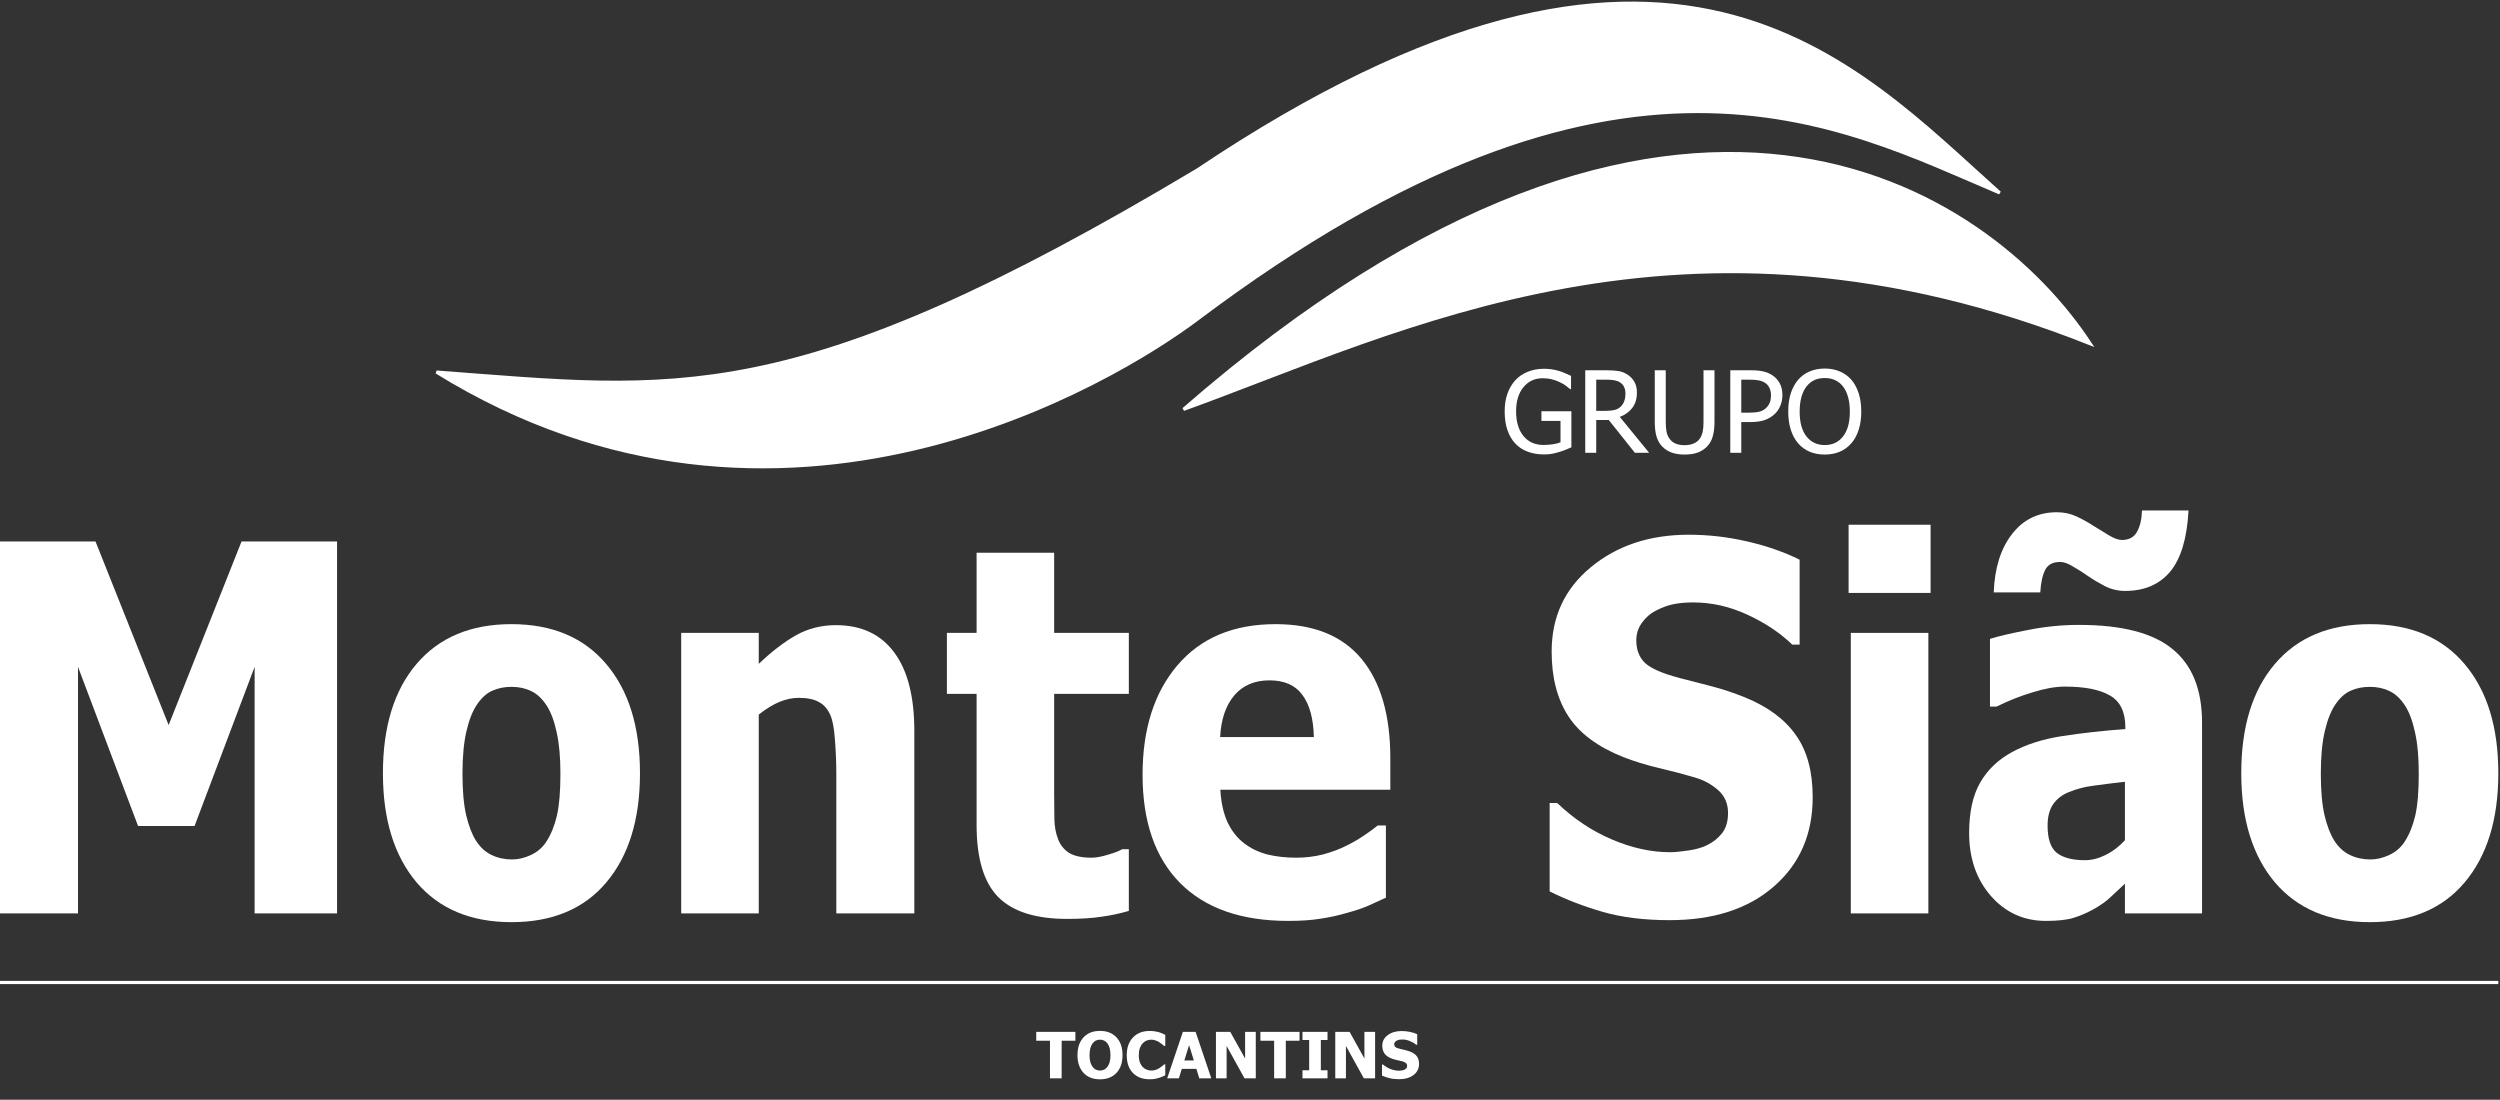 <svg width="782" height="344" viewBox="0 0 782 344" fill="none" xmlns="http://www.w3.org/2000/svg">
<rect x="0" y="0" width="782" height="344" fill="#333333" stroke="none"/>
<path d="M328.431 337.31V325.542H324.135V322.769H336.381V325.542H332.084V337.31H328.431ZM351.127 330.044C351.127 332.395 350.498 334.244 349.242 335.591C347.985 336.939 346.263 337.613 344.076 337.613C341.882 337.613 340.16 336.932 338.91 335.572C337.66 334.204 337.035 332.362 337.035 330.044C337.035 327.707 337.66 325.861 338.91 324.507C340.16 323.147 341.882 322.466 344.076 322.466C346.263 322.466 347.985 323.143 349.242 324.497C350.498 325.845 351.127 327.694 351.127 330.044ZM347.357 330.035C347.357 329.169 347.266 328.433 347.084 327.828C346.908 327.216 346.67 326.714 346.371 326.324C346.058 325.926 345.704 325.643 345.306 325.474C344.916 325.298 344.509 325.21 344.086 325.21C343.636 325.21 343.23 325.292 342.865 325.454C342.5 325.611 342.149 325.894 341.81 326.304C341.511 326.682 341.267 327.183 341.078 327.808C340.896 328.433 340.804 329.178 340.804 330.044C340.804 330.936 340.892 331.678 341.068 332.271C341.244 332.857 341.485 333.348 341.791 333.745C342.103 334.149 342.458 334.439 342.855 334.615C343.252 334.784 343.663 334.869 344.086 334.869C344.515 334.869 344.932 334.777 345.336 334.595C345.739 334.406 346.088 334.117 346.381 333.726C346.693 333.303 346.934 332.811 347.103 332.251C347.273 331.685 347.357 330.946 347.357 330.035ZM359.564 337.593C357.383 337.593 355.651 336.936 354.369 335.62C353.086 334.299 352.445 332.443 352.445 330.054C352.445 327.749 353.086 325.913 354.369 324.546C355.658 323.173 357.393 322.486 359.574 322.486C360.153 322.486 360.674 322.518 361.136 322.583C361.599 322.648 362.041 322.74 362.465 322.857C362.797 322.954 363.158 323.088 363.549 323.257C363.939 323.426 364.255 323.573 364.496 323.697V327.163H364.125C363.949 327.007 363.728 326.822 363.461 326.607C363.194 326.385 362.891 326.171 362.552 325.962C362.214 325.754 361.84 325.578 361.429 325.435C361.026 325.285 360.603 325.21 360.16 325.21C359.633 325.21 359.148 325.295 358.705 325.464C358.269 325.627 357.852 325.913 357.455 326.324C357.09 326.695 356.791 327.196 356.556 327.828C356.329 328.459 356.215 329.204 356.215 330.064C356.215 330.969 356.335 331.731 356.576 332.349C356.817 332.961 357.133 333.456 357.523 333.833C357.901 334.198 358.321 334.462 358.783 334.624C359.252 334.787 359.717 334.869 360.179 334.869C360.661 334.869 361.12 334.79 361.556 334.634C361.993 334.471 362.36 334.292 362.66 334.097C362.985 333.895 363.272 333.69 363.519 333.482C363.767 333.273 363.982 333.088 364.164 332.925H364.496V336.343C364.229 336.467 363.92 336.61 363.568 336.773C363.217 336.929 362.855 337.063 362.484 337.173C362.028 337.31 361.602 337.414 361.205 337.486C360.808 337.557 360.261 337.593 359.564 337.593ZM365.092 337.31L370.004 322.769H373.988L378.9 337.31H375.14L374.232 334.341H369.662L368.754 337.31H365.092ZM373.431 331.704L371.947 326.91L370.463 331.704H373.431ZM392.806 337.31H389.291L383.685 327.173V337.31H380.345V322.769H384.828L389.467 331.099V322.769H392.806V337.31ZM398.549 337.31V325.542H394.252V322.769H406.498V325.542H402.201V337.31H398.549ZM415.248 337.31H407.416V334.771H409.506V325.308H407.416V322.769H415.248V325.308H413.158V334.771H415.248V337.31ZM430.131 337.31H426.615L421.01 327.173V337.31H417.67V322.769H422.152L426.791 331.099V322.769H430.131V337.31ZM437.572 337.574C436.459 337.574 435.479 337.466 434.633 337.251C433.793 337.036 433.011 336.77 432.289 336.451V332.994H432.621C433.35 333.612 434.154 334.087 435.033 334.419C435.912 334.751 436.765 334.917 437.592 334.917C437.8 334.917 438.073 334.895 438.412 334.849C438.757 334.803 439.034 334.732 439.242 334.634C439.496 334.523 439.711 334.37 439.886 334.175C440.062 333.973 440.15 333.71 440.15 333.384C440.15 333.02 440.007 332.723 439.72 332.495C439.434 332.268 439.092 332.102 438.695 331.997C438.2 331.867 437.67 331.744 437.103 331.626C436.543 331.509 436.019 331.366 435.531 331.197C434.405 330.8 433.597 330.266 433.109 329.595C432.621 328.925 432.377 328.085 432.377 327.076C432.377 325.715 432.953 324.615 434.105 323.775C435.258 322.928 436.696 322.505 438.422 322.505C439.288 322.505 440.147 322.593 441 322.769C441.859 322.945 442.627 323.182 443.304 323.482V326.802H442.982C442.442 326.34 441.781 325.949 441 325.63C440.225 325.311 439.427 325.152 438.607 325.152C438.288 325.152 438.002 325.175 437.748 325.22C437.494 325.266 437.227 325.354 436.947 325.484C436.719 325.588 436.521 325.744 436.351 325.953C436.189 326.154 436.107 326.382 436.107 326.636C436.107 327.007 436.237 327.303 436.498 327.525C436.765 327.74 437.276 327.935 438.031 328.111C438.519 328.221 438.988 328.329 439.437 328.433C439.893 328.537 440.378 328.68 440.892 328.863C441.901 329.227 442.65 329.719 443.138 330.337C443.633 330.949 443.881 331.76 443.881 332.769C443.881 334.214 443.311 335.376 442.172 336.255C441.039 337.134 439.506 337.574 437.572 337.574Z" fill="white"/>
<path d="M105.43 285.714H79.645V208.595L60.86 258.367H43.184L24.399 208.595V285.714H0V169.372H29.875L52.75 226.8L75.555 169.372H105.43V285.714Z" fill="white"/>
<path d="M200.186 241.88C200.186 256.309 196.674 267.691 189.65 276.025C182.672 284.308 172.783 288.449 159.983 288.449C147.275 288.449 137.385 284.308 130.315 276.025C123.291 267.691 119.779 256.309 119.779 241.88C119.779 227.295 123.291 215.888 130.315 207.657C137.385 199.375 147.275 195.234 159.983 195.234C172.737 195.234 182.626 199.401 189.65 207.736C196.674 216.018 200.186 227.399 200.186 241.88ZM175.302 242.037C175.302 236.828 174.909 232.504 174.123 229.066C173.384 225.576 172.344 222.79 171.004 220.706C169.571 218.518 167.954 217.008 166.152 216.174C164.35 215.289 162.293 214.846 159.983 214.846C157.811 214.846 155.847 215.237 154.091 216.018C152.335 216.747 150.717 218.18 149.239 220.315C147.852 222.347 146.743 225.134 145.911 228.676C145.08 232.218 144.664 236.671 144.664 242.037C144.664 247.402 145.056 251.751 145.842 255.085C146.628 258.367 147.644 260.997 148.892 262.977C150.186 265.008 151.803 266.493 153.744 267.43C155.685 268.368 157.834 268.837 160.191 268.837C162.131 268.837 164.095 268.368 166.083 267.43C168.116 266.493 169.733 265.086 170.935 263.211C172.367 260.971 173.453 258.289 174.193 255.163C174.932 251.986 175.302 247.61 175.302 242.037Z" fill="white"/>
<path d="M286 285.714H261.601V242.193C261.601 238.651 261.462 235.135 261.185 231.645C260.954 228.103 260.492 225.498 259.798 223.831C258.967 221.852 257.765 220.446 256.194 219.612C254.623 218.727 252.52 218.284 249.886 218.284C247.899 218.284 245.889 218.701 243.856 219.534C241.822 220.367 239.65 221.696 237.34 223.519V285.714H213.079V197.969H237.34V207.657C241.314 203.855 245.173 200.886 248.916 198.75C252.705 196.614 256.887 195.547 261.462 195.547C269.41 195.547 275.487 198.386 279.692 204.063C283.898 209.689 286 217.867 286 228.598V285.714Z" fill="white"/>
<path d="M333.829 287.433C323.939 287.433 316.731 285.141 312.202 280.557C307.719 275.973 305.478 268.472 305.478 258.054V217.034H296.19V197.969H305.478V172.888H329.739V197.969H353.099V217.034H329.739V248.131C329.739 251.204 329.762 253.887 329.808 256.179C329.854 258.471 330.224 260.529 330.917 262.352C331.564 264.175 332.696 265.633 334.314 266.727C335.977 267.769 338.38 268.29 341.523 268.29C342.817 268.29 344.503 267.977 346.583 267.352C348.709 266.727 350.187 266.154 351.019 265.633H353.099V284.933C350.465 285.714 347.669 286.313 344.711 286.73C341.754 287.198 338.126 287.433 333.829 287.433Z" fill="white"/>
<path d="M402.937 288.058C388.242 288.058 376.967 284.099 369.111 276.182C361.301 268.264 357.396 256.986 357.396 242.349C357.396 228.025 361.047 216.591 368.348 208.048C375.65 199.505 385.862 195.234 398.986 195.234C410.909 195.234 419.874 198.854 425.881 206.095C431.888 213.335 434.892 223.701 434.892 237.192V247.037H381.726C381.957 251.1 382.72 254.512 384.014 257.273C385.308 259.982 387.018 262.143 389.143 263.758C391.223 265.373 393.649 266.545 396.421 267.274C399.194 267.951 402.221 268.29 405.502 268.29C408.321 268.29 411.093 267.951 413.82 267.274C416.546 266.545 419.042 265.607 421.306 264.461C423.293 263.472 425.119 262.404 426.782 261.258C428.492 260.112 429.878 259.096 430.941 258.211H433.506V280.791C431.519 281.677 429.693 282.51 428.03 283.292C426.412 284.021 424.171 284.776 421.306 285.558C418.672 286.339 415.946 286.938 413.127 287.355C410.354 287.824 406.958 288.058 402.937 288.058ZM410.978 230.551C410.839 224.769 409.638 220.367 407.373 217.346C405.155 214.325 401.736 212.814 397.115 212.814C392.401 212.814 388.704 214.403 386.024 217.581C383.39 220.758 381.934 225.082 381.657 230.551H410.978Z" fill="white"/>
<path d="M522.231 287.824C514.329 287.824 507.374 286.964 501.367 285.245C495.405 283.526 489.86 281.39 484.731 278.838V251.178H487.088C492.263 256.127 497.97 259.93 504.209 262.586C510.447 265.243 516.501 266.571 522.37 266.571C523.848 266.571 525.789 266.389 528.192 266.024C530.641 265.659 532.605 265.086 534.084 264.305C535.886 263.42 537.411 262.195 538.659 260.633C539.907 259.018 540.531 256.908 540.531 254.304C540.531 251.387 539.514 249.017 537.481 247.194C535.447 245.37 533.021 244.042 530.202 243.209C526.69 242.167 522.924 241.177 518.904 240.24C514.93 239.302 511.21 238.156 507.744 236.802C499.749 233.624 494.019 229.353 490.553 223.988C487.088 218.622 485.355 211.903 485.355 203.829C485.355 192.942 489.444 184.139 497.624 177.419C505.803 170.648 516.016 167.262 528.262 167.262C534.408 167.262 540.507 167.965 546.561 169.372C552.661 170.778 558.114 172.679 562.92 175.075V201.641H560.632C556.797 197.943 552.106 194.817 546.561 192.265C541.062 189.713 535.401 188.436 529.579 188.436C527.314 188.436 525.281 188.619 523.479 188.983C521.676 189.348 519.782 190.051 517.795 191.093C516.177 191.926 514.768 193.177 513.566 194.843C512.411 196.458 511.834 198.281 511.834 200.313C511.834 203.282 512.758 205.652 514.606 207.423C516.501 209.142 520.128 210.705 525.489 212.111C528.955 212.997 532.282 213.856 535.47 214.69C538.705 215.523 542.148 216.669 545.799 218.128C552.961 221.045 558.276 224.977 561.741 229.926C565.254 234.822 567.009 241.307 567.009 249.381C567.009 260.945 562.966 270.243 554.879 277.275C546.838 284.308 535.956 287.824 522.231 287.824Z" fill="white"/>
<path d="M603.193 285.714H578.932V197.969H603.193V285.714ZM603.886 185.467H578.239V164.137H603.886V185.467Z" fill="white"/>
<path d="M664.677 262.821V244.537C660.564 245.006 657.237 245.423 654.695 245.787C652.153 246.1 649.658 246.751 647.209 247.741C645.083 248.574 643.419 249.85 642.218 251.569C641.063 253.236 640.485 255.476 640.485 258.289C640.485 262.404 641.456 265.243 643.396 266.805C645.383 268.316 648.295 269.071 652.13 269.071C654.256 269.071 656.428 268.524 658.646 267.43C660.864 266.337 662.874 264.8 664.677 262.821ZM664.677 276.416C663.013 277.979 661.511 279.385 660.171 280.635C658.877 281.885 657.121 283.135 654.903 284.386C652.731 285.584 650.605 286.495 648.526 287.12C646.493 287.745 643.627 288.058 639.931 288.058C633.045 288.058 627.315 285.453 622.74 280.245C618.211 275.036 615.947 268.472 615.947 260.555C615.947 254.043 617.102 248.782 619.413 244.771C621.723 240.761 625.051 237.583 629.394 235.239C633.784 232.843 639.029 231.176 645.129 230.238C651.229 229.301 657.791 228.572 664.815 228.051V227.582C664.815 222.737 663.221 219.404 660.032 217.581C656.89 215.705 652.153 214.768 645.822 214.768C642.957 214.768 639.607 215.367 635.772 216.565C631.936 217.711 628.193 219.195 624.542 221.019H622.463V199.844C624.866 199.063 628.747 198.151 634.108 197.109C639.468 196.015 644.875 195.468 650.328 195.468C663.729 195.468 673.48 197.995 679.58 203.048C685.726 208.048 688.799 215.705 688.799 226.019V285.714H664.677V276.416ZM684.57 159.683C684.108 168.382 682.191 174.763 678.817 178.826C675.444 182.837 670.753 184.842 664.746 184.842C662.528 184.842 660.425 184.347 658.438 183.358C656.451 182.316 654.741 181.3 653.309 180.31C651.922 179.321 650.374 178.331 648.664 177.341C647.001 176.299 645.591 175.779 644.436 175.779C642.126 175.779 640.554 176.612 639.723 178.279C638.891 179.894 638.382 182.238 638.198 185.311H623.641C623.918 177.706 625.813 171.637 629.325 167.106C632.837 162.522 637.528 160.23 643.396 160.23C645.615 160.23 647.671 160.673 649.566 161.558C651.46 162.444 653.286 163.459 655.042 164.605C656.428 165.491 657.953 166.428 659.616 167.418C661.28 168.408 662.643 168.903 663.706 168.903C665.924 168.903 667.496 168.069 668.42 166.402C669.39 164.736 669.922 162.496 670.014 159.683H684.57Z" fill="white"/>
<path d="M781.475 241.88C781.475 256.309 777.963 267.691 770.939 276.025C763.961 284.308 754.072 288.449 741.271 288.449C728.563 288.449 718.674 284.308 711.604 276.025C704.58 267.691 701.068 256.309 701.068 241.88C701.068 227.295 704.58 215.888 711.604 207.657C718.674 199.375 728.563 195.234 741.271 195.234C754.026 195.234 763.915 199.401 770.939 207.736C777.963 216.018 781.475 227.399 781.475 241.88ZM756.59 242.037C756.59 236.828 756.198 232.504 755.412 229.066C754.673 225.576 753.633 222.79 752.293 220.706C750.86 218.518 749.243 217.008 747.441 216.174C745.638 215.289 743.582 214.846 741.271 214.846C739.099 214.846 737.136 215.237 735.379 216.018C733.623 216.747 732.006 218.18 730.527 220.315C729.141 222.347 728.032 225.134 727.2 228.676C726.368 232.218 725.952 236.671 725.952 242.037C725.952 247.402 726.345 251.751 727.131 255.085C727.916 258.367 728.933 260.997 730.181 262.977C731.475 265.008 733.092 266.493 735.033 267.43C736.974 268.368 739.123 268.837 741.479 268.837C743.42 268.837 745.384 268.368 747.371 267.43C749.405 266.493 751.022 265.086 752.223 263.211C753.656 260.971 754.742 258.289 755.481 255.163C756.221 251.986 756.59 247.61 756.59 242.037Z" fill="white"/>
<path d="M370.202 128.047C437.915 103.626 526.719 57.004 653.819 107.511C622.183 59.223 525.165 -6.935 370.202 128.047Z" fill="white" stroke="white"/>
<path d="M374.642 99.741C506.738 0.391 575.561 39.243 625.513 60.334C580.001 19.739 522.833 -46.231 374.642 53.118C247.541 129.157 211.464 121.941 136.536 116.391C244.211 182.994 348.814 119.166 374.642 99.741Z" fill="white" stroke="white"/>
<path d="M482.941 142.148C481.114 142.148 479.443 141.87 477.928 141.315C476.414 140.76 475.113 139.916 474.026 138.783C472.939 137.638 472.107 136.222 471.528 134.533C470.95 132.845 470.661 130.903 470.661 128.706C470.661 126.624 470.95 124.763 471.528 123.121C472.118 121.467 472.956 120.056 474.043 118.889C475.096 117.755 476.391 116.882 477.928 116.27C479.466 115.657 481.149 115.35 482.976 115.35C483.843 115.35 484.676 115.414 485.473 115.541C486.271 115.668 487.034 115.842 487.763 116.061C488.341 116.235 488.983 116.478 489.688 116.79C490.405 117.09 490.983 117.351 491.423 117.57V121.716H491.128C490.7 121.334 490.255 120.976 489.792 120.64C489.341 120.293 488.699 119.923 487.867 119.53C487.173 119.183 486.375 118.894 485.473 118.663C484.571 118.432 483.6 118.316 482.559 118.316C480.073 118.316 478.061 119.253 476.524 121.126C474.997 122.999 474.234 125.491 474.234 128.601C474.234 130.336 474.436 131.851 474.841 133.146C475.246 134.441 475.83 135.539 476.593 136.441C477.333 137.332 478.223 138.014 479.264 138.488C480.316 138.95 481.496 139.182 482.802 139.182C483.774 139.182 484.739 139.112 485.699 138.974C486.659 138.835 487.468 138.627 488.127 138.349V131.671H482.161V128.654H491.527V139.927C491.087 140.124 490.497 140.373 489.757 140.673C489.029 140.974 488.347 141.211 487.711 141.384C486.867 141.639 486.104 141.83 485.421 141.957C484.739 142.084 483.912 142.148 482.941 142.148Z" fill="white"/>
<path d="M515.861 141.645H511.403L503.217 131.377H499.297V141.645H495.863V115.819H502.523C504.003 115.819 505.24 115.9 506.235 116.061C507.241 116.223 508.195 116.599 509.097 117.189C509.999 117.767 510.71 118.513 511.23 119.426C511.762 120.34 512.028 121.473 512.028 122.826C512.028 124.722 511.548 126.306 510.588 127.578C509.629 128.85 508.322 129.792 506.668 130.405L515.861 141.645ZM508.438 123.086C508.438 122.334 508.305 121.669 508.039 121.091C507.773 120.502 507.362 120.022 506.807 119.652C506.321 119.328 505.755 119.102 505.107 118.975C504.46 118.837 503.656 118.767 502.696 118.767H499.297V128.515H502.315C503.298 128.515 504.182 128.428 504.969 128.255C505.755 128.081 506.426 127.723 506.981 127.179C507.478 126.694 507.842 126.115 508.073 125.445C508.316 124.774 508.438 123.988 508.438 123.086Z" fill="white"/>
<path d="M526.944 142.182C525.429 142.182 524.105 141.986 522.972 141.593C521.839 141.188 520.874 140.592 520.076 139.806C519.174 138.904 518.538 137.829 518.168 136.58C517.798 135.32 517.613 133.77 517.613 131.932V115.819H521.047V131.932C521.047 133.123 521.122 134.129 521.272 134.95C521.423 135.759 521.718 136.487 522.157 137.135C522.62 137.829 523.244 138.355 524.03 138.713C524.828 139.072 525.799 139.251 526.944 139.251C528.019 139.251 528.973 139.072 529.806 138.713C530.639 138.355 531.286 137.829 531.749 137.135C532.176 136.476 532.465 135.747 532.616 134.95C532.778 134.152 532.859 133.175 532.859 132.018V115.819H536.293V131.932C536.293 133.724 536.108 135.262 535.738 136.545C535.379 137.829 534.743 138.916 533.83 139.806C533.009 140.604 532.049 141.199 530.951 141.593C529.864 141.986 528.528 142.182 526.944 142.182Z" fill="white"/>
<path d="M557.54 123.606C557.54 124.728 557.338 125.792 556.933 126.798C556.54 127.792 555.99 128.642 555.285 129.347C554.395 130.226 553.348 130.891 552.146 131.342C550.943 131.793 549.423 132.018 547.584 132.018H544.67V141.645H541.236V115.819H547.723C549.249 115.819 550.55 115.946 551.625 116.2C552.701 116.455 553.649 116.865 554.47 117.432C555.43 118.091 556.181 118.929 556.725 119.947C557.268 120.953 557.54 122.172 557.54 123.606ZM553.967 123.693C553.967 122.803 553.811 122.028 553.499 121.369C553.198 120.71 552.735 120.172 552.111 119.756C551.568 119.397 550.932 119.143 550.203 118.993C549.486 118.842 548.59 118.767 547.515 118.767H544.67V129.087H547.012C548.399 129.087 549.521 128.977 550.377 128.758C551.232 128.526 551.943 128.122 552.51 127.543C553.019 127.023 553.389 126.457 553.62 125.844C553.851 125.231 553.967 124.514 553.967 123.693Z" fill="white"/>
<path d="M579.099 118.784C580.082 119.918 580.845 121.323 581.389 122.999C581.932 124.676 582.204 126.59 582.204 128.74C582.204 130.833 581.938 132.724 581.406 134.412C580.874 136.1 580.105 137.517 579.099 138.661C578.047 139.864 576.815 140.754 575.405 141.332C574.006 141.899 572.462 142.182 570.774 142.182C569.028 142.182 567.455 141.887 566.056 141.298C564.657 140.708 563.454 139.829 562.448 138.661C561.454 137.517 560.691 136.106 560.159 134.429C559.627 132.753 559.361 130.856 559.361 128.74C559.361 126.566 559.627 124.658 560.159 123.017C560.702 121.375 561.471 119.964 562.466 118.784C563.46 117.64 564.657 116.773 566.056 116.183C567.467 115.582 569.039 115.281 570.774 115.281C572.531 115.281 574.115 115.587 575.526 116.2C576.937 116.813 578.128 117.674 579.099 118.784ZM578.631 128.74C578.631 127.029 578.446 125.514 578.076 124.196C577.706 122.878 577.185 121.785 576.515 120.918C575.833 120.028 575.006 119.363 574.035 118.923C573.075 118.472 571.994 118.247 570.791 118.247C569.542 118.247 568.45 118.466 567.513 118.906C566.588 119.334 565.767 120.004 565.05 120.918C564.368 121.797 563.842 122.901 563.472 124.231C563.113 125.56 562.934 127.064 562.934 128.74C562.934 132.128 563.645 134.724 565.067 136.528C566.49 138.32 568.398 139.216 570.791 139.216C573.185 139.216 575.087 138.32 576.497 136.528C577.92 134.724 578.631 132.128 578.631 128.74Z" fill="white"/>
<path d="M0 307.32H781.475" stroke="white"/>
</svg>
